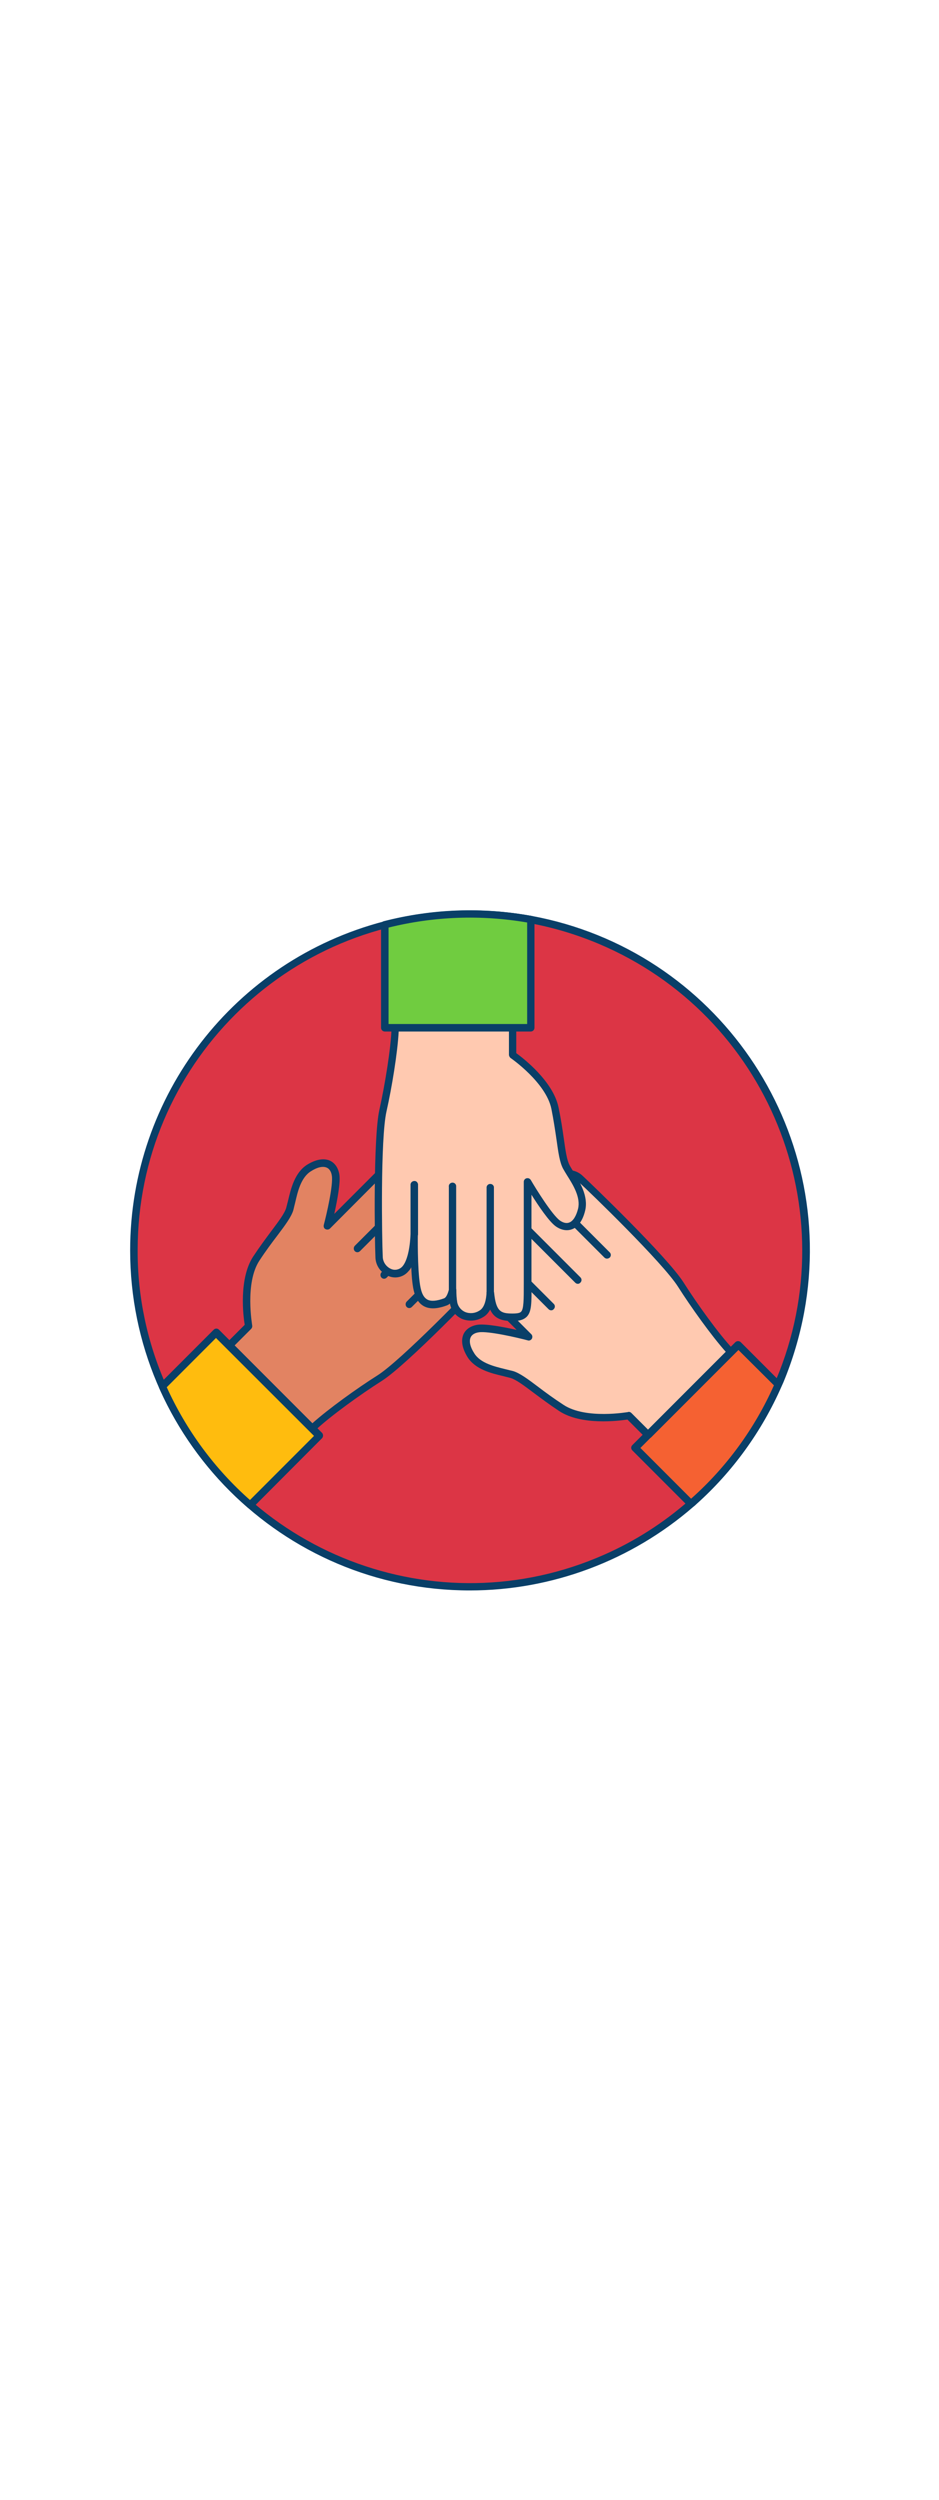 <svg version="1.1" id="Layer_1" xmlns="http://www.w3.org/2000/svg" xmlns:xlink="http://www.w3.org/1999/xlink" x="0px" y="0px" viewBox="0 0 500 500" style="width: 188px;" xml:space="preserve" data-imageid="team-work-3-35" imageName="Team Work 3" class="illustrations_image">
<style type="text/css">
	.st0_team-work-3-35{fill:#68E1FD;}
	.st1_team-work-3-35{fill:#093F68;}
	.st2_team-work-3-35{fill:#E28362;}
	.st3_team-work-3-35{fill:#FFBC0E;}
	.st4_team-work-3-35{fill:#FFC9B0;}
	.st5_team-work-3-35{fill:#F56132;}
	.st6_team-work-3-35{fill:#70CC40;}
</style>
<g id="background_team-work-3-35">
	<path class="st0_team-work-3-35 targetColor" d="M429.1,250.2c0,23.8-4.7,47.5-14,69.4c-0.3,0.6-0.6,1.3-0.9,1.9c-10.3,23.7-25.7,44.9-45,62.1&#xA;&#9;&#9;c-0.5,0.5-1,0.9-1.5,1.3c-74.4,65.1-187.5,57.6-252.6-16.8S57.6,180.7,132,115.6c32.7-28.6,74.7-44.4,118.2-44.3&#xA;&#9;&#9;c98.7-0.1,178.8,79.8,178.9,178.5C429.1,249.9,429.1,250,429.1,250.2z" style="fill: rgb(220, 53, 69);"/>
	<path class="st1_team-work-3-35" d="M250.2,431.1c-99.9,0-180.9-81-180.9-180.9c0-82.3,55.5-154.2,135.2-175c25.7-6.6,52.5-7.6,78.6-2.9&#xA;&#9;&#9;c98.3,18.2,163.3,112.6,145.1,210.9c-2.4,12.8-6.1,25.3-11.1,37.3c-0.3,0.7-0.6,1.3-0.9,2c-10.5,23.9-26,45.4-45.5,62.8&#xA;&#9;&#9;c-0.3,0.3-0.6,0.6-1,0.9l-0.5,0.4C336.2,415.2,293.9,431.1,250.2,431.1z M250.2,73.2c-97.6-0.1-176.8,78.9-176.9,176.6&#xA;&#9;&#9;c0,0.1,0,0.3,0,0.4c-0.1,24.6,5.1,49,15.1,71.6c39.6,89.4,144.1,129.8,233.5,90.2c16.3-7.2,31.3-16.8,44.7-28.5l0.5-0.4&#xA;&#9;&#9;c0.3-0.3,0.6-0.5,0.9-0.8c19.1-17,34.3-38,44.5-61.5c0.3-0.7,0.6-1.3,0.8-1.9c37.9-90.2-4.5-193.9-94.6-231.8&#xA;&#9;&#9;c-11.7-4.9-23.9-8.6-36.4-10.9C271.7,74.2,260.9,73.2,250.2,73.2z"/>
</g>
<g id="hand-3_team-work-3-35">
	<path class="st2_team-work-3-35" d="M154.3,228.2c-1.7,5.6-9.5,13.6-17.8,26.4s-4,35.9-4,35.9l-10.3,10.3l44.1,44.1c7.9-7.5,24.3-19.3,35.8-26.6&#xA;&#9;&#9;c13-8.3,51.5-48.2,56.3-53.4c5.4-5.9,2-15-5.4-14.5c-5.7,0.4-13,6.7-16.3,9.7c4.5-4.4,16.9-16.9,20.2-22.9c4-7.4-0.4-11.4-6.6-14.3&#xA;&#9;&#9;c-1.9-0.9-4.4,0-7.1,1.8c1.7-1.7,3.3-3.6,4.7-5.6c2.9-4.9,1.2-12-6.4-14.2c-4-1.2-8.3,1.6-11.4,4.5c6.9-8.4,6.3-12.2,0.9-17.5&#xA;&#9;&#9;c-6.4-6.4-7.8-3.4-22,10.8l-34.5,34.5c0,0,5.4-20.6,4.3-27s-6.5-8.5-14.1-3.8S156,222.6,154.3,228.2z"/>
	<path class="st1_team-work-3-35" d="M166.2,346.9c-0.5,0-1-0.2-1.4-0.6l-44.1-44.1c-0.7-0.8-0.7-2,0-2.8l9.6-9.6c-0.8-4.8-3.2-24.5,4.5-36.3&#xA;&#9;&#9;c3.5-5.3,6.8-9.7,9.7-13.6c3.9-5.2,7-9.3,7.9-12.3c0.3-1.1,0.6-2.4,1-3.9c1.5-6.3,3.5-14.9,10.2-19.1c5.9-3.6,9.9-3.1,12.1-2.1&#xA;&#9;&#9;c2.6,1.2,4.4,3.8,5,7.3c0.7,4.4-1.2,14.2-2.7,21l29.6-29.6c1.4-1.4,2.8-2.8,4-4c7.2-7.2,10.4-10.6,14.1-10.6l0,0&#xA;&#9;&#9;c2.5,0,4.5,1.5,6.7,3.8c4.4,4.4,5.7,8.1,4,12.6c1.8-0.6,3.8-0.7,5.7-0.2c3.8,0.9,6.9,3.6,8.4,7.2c1.3,3.3,1,7-0.9,10&#xA;&#9;&#9;c-0.1,0.1-0.2,0.3-0.3,0.5c0.7,0.1,1.3,0.2,1.9,0.5c3.2,1.5,7.5,3.9,8.9,8.1c0.9,2.7,0.4,5.7-1.4,8.9c-1.5,2.7-4.8,6.7-8.4,10.7&#xA;&#9;&#9;c0.8-0.2,1.7-0.4,2.6-0.5c3.9-0.4,7.5,1.8,9.1,5.3c1.9,4.2,1.1,9.2-2.1,12.5c-3.3,3.6-43.1,45.1-56.7,53.7&#xA;&#9;&#9;c-11.2,7.1-27.5,18.8-35.5,26.4C167.3,346.7,166.8,346.9,166.2,346.9z M124.9,300.8l41.4,41.4c8.6-7.7,23.9-18.7,34.7-25.5&#xA;&#9;&#9;c12.6-8,50.2-46.8,55.9-53.1c2.1-2.2,2.7-5.4,1.5-8.1c-0.9-2.1-3.1-3.3-5.3-3.1c-3.5,0.2-9.2,3.7-15.1,9.2&#xA;&#9;&#9;c-0.9,0.6-2.2,0.3-2.8-0.6c-0.5-0.7-0.4-1.6,0-2.3c3.9-3.8,16.7-16.6,19.9-22.4c1.2-2.3,1.6-4.2,1.1-5.8c-0.7-2.1-2.9-4-6.8-5.8&#xA;&#9;&#9;c-1-0.5-2.9,0.1-5.2,1.6c-1,0.5-2.2,0.1-2.7-0.9c-0.3-0.7-0.3-1.5,0.2-2.1c1.7-1.6,3.1-3.3,4.4-5.2c1.2-2,1.4-4.3,0.6-6.5&#xA;&#9;&#9;c-1.1-2.4-3.2-4.2-5.8-4.8c-3.2-0.9-7,1.7-9.6,4.1c-0.9,0.7-2.1,0.5-2.8-0.4c-0.5-0.7-0.5-1.6-0.1-2.3c6.6-7.9,5.4-10.5,1-14.9&#xA;&#9;&#9;c-1.8-1.8-3-2.6-4-2.6l0,0c-2,0-5.5,3.5-11.3,9.4c-1.2,1.2-2.5,2.6-4,4l-34.4,34.5c-0.6,0.6-1.6,0.7-2.4,0.3&#xA;&#9;&#9;c-0.8-0.4-1.1-1.3-0.9-2.2c1.5-5.6,5.1-21.3,4.3-26.2c-0.2-1.5-0.9-3.5-2.7-4.3c-2-0.9-5-0.3-8.4,1.9c-5.4,3.3-7.1,11-8.4,16.6&#xA;&#9;&#9;c-0.4,1.5-0.7,2.9-1,4.1l0,0c-1.1,3.6-4.2,7.8-8.5,13.5c-2.9,3.8-6.2,8.2-9.6,13.4c-7.8,11.9-3.8,34.2-3.8,34.5&#xA;&#9;&#9;c0.1,0.6-0.1,1.3-0.6,1.8L124.9,300.8z M154.3,228.2L154.3,228.2z"/>
	<path class="st1_team-work-3-35" d="M190.3,251.2c-0.5,0-1-0.2-1.4-0.6c-0.7-0.8-0.7-2,0-2.8l39.8-39.8c0.9-0.6,2.1-0.4,2.8,0.5&#xA;&#9;&#9;c0.5,0.7,0.5,1.6,0,2.3l-39.8,39.8C191.3,251,190.8,251.2,190.3,251.2z"/>
	<path class="st1_team-work-3-35" d="M204.5,265.3c-1.1,0-2-1-1.9-2.1c0-0.5,0.2-0.9,0.5-1.3l38.7-38.7c0.9-0.6,2.1-0.4,2.8,0.5&#xA;&#9;&#9;c0.5,0.7,0.5,1.6,0,2.3l-38.7,38.7C205.5,265.1,205,265.3,204.5,265.3z"/>
	<path class="st1_team-work-3-35" d="M217.9,280.9c-1.1,0-2-1-1.9-2.1c0-0.5,0.2-0.9,0.5-1.3l18.9-18.9c0.9-0.6,2.1-0.4,2.8,0.5&#xA;&#9;&#9;c0.5,0.7,0.5,1.6,0,2.3l-18.9,18.9C218.9,280.7,218.4,280.9,217.9,280.9z"/>
	<path class="st3_team-work-3-35" d="M170.1,348.8l-36.8,36.8c-20.1-17.3-36-38.9-46.8-63.1l28.7-28.7l51.1,51.1L170.1,348.8z"/>
	<path class="st1_team-work-3-35" d="M133.3,387.6c-0.5,0-0.9-0.2-1.3-0.5c-20.3-17.5-36.4-39.3-47.3-63.8c-0.3-0.7-0.2-1.6,0.4-2.2l28.7-28.7&#xA;&#9;&#9;c0.8-0.8,2-0.8,2.8,0l54.9,54.9c0.7,0.8,0.7,2,0,2.8L134.7,387C134.3,387.4,133.8,387.6,133.3,387.6z M88.8,323&#xA;&#9;&#9;c10.4,22.9,25.5,43.4,44.3,60l34.1-34.1l-52.2-52.1L88.8,323z"/>
</g>
<g id="hand-2_team-work-3-35">
	<path class="st4_team-work-3-35" d="M272.5,316.2c5.6,1.7,13.6,9.5,26.4,17.8s35.9,4,35.9,4l10.3,10.3l44.1-44.1c-7.5-8-19.3-24.3-26.6-35.8&#xA;&#9;&#9;c-8.3-13.1-48.2-51.6-53.4-56.3c-5.9-5.4-15-2-14.5,5.4c0.4,5.7,6.7,13.1,9.7,16.3c-4.4-4.5-16.9-16.9-22.9-20.2&#xA;&#9;&#9;c-7.4-4-11.4,0.4-14.3,6.6c-0.9,1.9,0,4.5,1.8,7.1c-1.7-1.7-3.6-3.3-5.5-4.7c-4.9-2.9-12-1.2-14.2,6.4c-1.2,4,1.6,8.3,4.5,11.4&#xA;&#9;&#9;c-8.4-6.9-12.2-6.3-17.5-0.9c-6.4,6.4-3.4,7.8,10.8,22l34.5,34.5c0,0-20.6-5.4-27-4.3s-8.5,6.5-3.8,14.1S266.9,314.5,272.5,316.2z"/>
	<path class="st1_team-work-3-35" d="M345.1,350.4c-0.5,0-1-0.2-1.4-0.6l-9.6-9.6c-4.8,0.7-24.5,3.2-36.3-4.5c-5.3-3.5-9.7-6.8-13.6-9.7&#xA;&#9;&#9;c-5.2-3.9-9.3-7-12.3-7.9l0,0c-1.1-0.3-2.4-0.6-3.9-1c-6.3-1.5-14.9-3.5-19.1-10.2c-3.6-5.9-3.1-9.8-2.1-12.1&#xA;&#9;&#9;c1.2-2.6,3.8-4.4,7.3-5c4.4-0.7,14.2,1.2,21,2.7l-29.6-29.5l-4-4c-7.2-7.2-10.6-10.4-10.6-14.1c0-2.5,1.5-4.5,3.8-6.8&#xA;&#9;&#9;c4.4-4.4,8.1-5.7,12.6-4c-0.6-1.8-0.7-3.8-0.2-5.7c0.9-3.8,3.6-6.9,7.2-8.4c3.3-1.3,7-0.9,10,0.9l0.5,0.3c0.1-0.7,0.2-1.3,0.5-1.9&#xA;&#9;&#9;c1.5-3.2,3.9-7.5,8.1-8.9c2.7-0.9,5.7-0.4,8.9,1.4c2.7,1.5,6.7,4.8,10.7,8.4c-0.2-0.8-0.4-1.7-0.5-2.6c-0.3-3.9,1.8-7.5,5.3-9.1&#xA;&#9;&#9;c4.2-1.9,9.2-1.1,12.5,2.1c4.1,3.8,45,43,53.7,56.7c7.1,11.2,18.8,27.5,26.4,35.5c0.7,0.8,0.7,2,0,2.7l-44.1,44.1&#xA;&#9;&#9;C346.2,350.2,345.6,350.4,345.1,350.4z M334.8,336.1c0.5,0,1,0.2,1.4,0.6l8.9,8.9l41.4-41.4c-7.7-8.6-18.7-24-25.5-34.7&#xA;&#9;&#9;c-8-12.6-46.8-50.2-53.1-55.9c-2.2-2.1-5.4-2.7-8.1-1.5c-2.1,0.9-3.3,3.1-3.1,5.4c0.2,3.5,3.7,9.2,9.2,15c0.6,0.9,0.4,2.2-0.5,2.8&#xA;&#9;&#9;c-0.7,0.5-1.6,0.5-2.3,0c-3.8-3.9-16.6-16.7-22.4-19.9c-2.3-1.2-4.2-1.6-5.8-1.1c-2.1,0.7-4,2.9-5.8,6.8c-0.5,1,0.1,2.9,1.6,5.2&#xA;&#9;&#9;c0.5,1,0.1,2.2-0.9,2.7c-0.7,0.3-1.5,0.2-2.1-0.2c-1.6-1.6-3.3-3.1-5.2-4.4c-2-1.2-4.3-1.4-6.5-0.6c-2.4,1.1-4.2,3.2-4.8,5.8&#xA;&#9;&#9;c-0.9,3.2,1.7,7,4.1,9.6c0.7,0.9,0.5,2.1-0.4,2.8c-0.7,0.5-1.6,0.5-2.3,0.1c-7.9-6.6-10.5-5.4-14.9-1c-1.8,1.8-2.6,3-2.6,4&#xA;&#9;&#9;c0,2,3.5,5.5,9.4,11.3c1.2,1.2,2.6,2.5,4,4l34.5,34.5c0.7,0.8,0.6,2.1-0.2,2.8c-0.5,0.4-1.1,0.6-1.7,0.4&#xA;&#9;&#9;c-5.6-1.5-21.2-5.1-26.2-4.3c-1.5,0.2-3.5,0.9-4.3,2.7c-0.9,2-0.3,5,1.9,8.4c3.3,5.4,11,7.1,16.6,8.5c1.5,0.4,2.9,0.7,4.1,1l0,0&#xA;&#9;&#9;c3.6,1.1,7.8,4.2,13.5,8.5c3.8,2.9,8.2,6.1,13.4,9.5c11.9,7.8,34.2,3.8,34.4,3.8C334.5,336.1,334.7,336.1,334.8,336.1z"/>
	<path class="st1_team-work-3-35" d="M293.5,282.1c-0.5,0-1-0.2-1.4-0.6l-39.8-39.8c-0.6-0.9-0.4-2.2,0.5-2.8c0.7-0.5,1.6-0.5,2.3,0l39.8,39.8&#xA;&#9;&#9;c0.8,0.8,0.7,2.1-0.1,2.8C294.5,281.9,294,282.1,293.5,282.1z"/>
	<path class="st1_team-work-3-35" d="M307.7,268c-0.5,0-1-0.2-1.4-0.6l-38.7-38.7c-0.6-0.9-0.4-2.2,0.5-2.8c0.7-0.5,1.6-0.5,2.3,0l38.7,38.7&#xA;&#9;&#9;c0.8,0.8,0.7,2.1-0.1,2.8C308.6,267.8,308.2,268,307.7,268z"/>
	<path class="st1_team-work-3-35" d="M323.2,254.6c-0.5,0-1-0.2-1.4-0.6L303,235.2c-0.9-0.6-1.1-1.9-0.5-2.8c0.6-0.9,1.9-1.1,2.8-0.5&#xA;&#9;&#9;c0.2,0.1,0.4,0.3,0.5,0.5l18.9,18.9c0.8,0.8,0.7,2.1-0.1,2.8C324.2,254.4,323.7,254.6,323.2,254.6L323.2,254.6z"/>
	<path class="st5_team-work-3-35" d="M414.3,321.5c-10.3,23.7-25.7,44.9-45,62.1c-0.5,0.5-1,0.9-1.5,1.3l-29.7-29.6l6.9-6.9l0,0l44.1-44.1l3.9-3.9&#xA;&#9;&#9;L414.3,321.5z"/>
	<path class="st1_team-work-3-35" d="M367.8,386.9c-0.5,0-1-0.2-1.4-0.6l-29.7-29.7c-0.8-0.8-0.8-2,0-2.8l6.9-6.9l0.2-0.1l47.8-47.8&#xA;&#9;&#9;c0.8-0.7,2-0.7,2.8,0l21.2,21.2c0.6,0.6,0.7,1.4,0.4,2.2c-10.5,24-26,45.4-45.5,62.8c-0.3,0.3-0.6,0.6-1,0.9l-0.5,0.4&#xA;&#9;&#9;C368.8,386.8,368.3,386.9,367.8,386.9z M341,355.3l27,27l0.1-0.1c18.8-16.7,33.8-37.3,44-60.2l-18.9-18.8l-46.6,46.6l-0.2,0.1&#xA;&#9;&#9;L341,355.3z"/>
</g>
<g id="hand-1_team-work-3-35">
	<path class="st4_team-work-3-35" d="M301.4,205.9c-2.8-5.2-3-16.4-6.1-31.3s-22.5-28.2-22.5-28.2v-14.6h-62.4c-0.3,10.9-3.6,30.9-6.5,44.2&#xA;&#9;&#9;c-3.4,15.1-2.4,70.5-2.1,77.6c0.3,8,9.2,12,14.1,6.4c3.8-4.3,4.5-14,4.6-18.4c-0.1,6.3-0.1,23.9,1.9,30.5c2.3,8,8.3,7.8,14.8,5.5&#xA;&#9;&#9;c1.9-0.7,3.1-3.2,3.8-6.3c0,2.4,0.2,4.9,0.6,7.2c1.4,5.5,7.6,9.4,14.5,5.5c3.7-2,4.7-7,4.9-11.3c1,10.8,4.2,13,11.8,13&#xA;&#9;&#9;c9,0,8-3.1,8-23.2v-48.8c0,0,10.7,18.4,16.1,22.2s10.6,1.4,12.7-7.3S304.2,211.1,301.4,205.9z"/>
	<path class="st1_team-work-3-35" d="M272.8,287.8c-6.2,0-9.8-1.7-11.8-6.1c-0.9,1.7-2.2,3.2-3.9,4.1c-3.3,2-7.4,2.3-11,0.9&#xA;&#9;&#9;c-3.2-1.4-5.6-4.2-6.4-7.6c0-0.2-0.1-0.4-0.1-0.6c-0.5,0.4-1.1,0.8-1.7,1c-3.3,1.2-8.1,2.5-12,0.5c-2.5-1.3-4.3-3.7-5.3-7.3&#xA;&#9;&#9;c-0.9-3-1.4-8.1-1.6-13.5c-0.4,0.8-0.9,1.5-1.5,2.1c-2.5,3-6.6,4.1-10.3,2.7c-4.3-1.6-7.3-5.7-7.3-10.4c-0.4-8.5-1.2-63.2,2.1-78.1&#xA;&#9;&#9;c2.9-13,6.2-32.8,6.5-43.8c0-1.1,0.9-1.9,2-1.9h62.4c1.1,0,2,0.9,2,2v13.5c3.9,2.8,19.6,15,22.5,28.8c1.3,6.2,2.1,11.6,2.8,16.5&#xA;&#9;&#9;c0.9,6.4,1.6,11.5,3.1,14.3l0,0c0.5,1,1.3,2.2,2,3.4c3.4,5.5,8.1,13,6.3,20.7c-1.6,6.7-4.8,9.2-7.1,10c-2.7,1-5.8,0.4-8.6-1.6&#xA;&#9;&#9;c-3.6-2.6-9.2-10.9-12.9-16.8v41.8c0,2,0,3.9,0,5.6c0.1,10.2,0.1,14.8-2.5,17.5C278.5,287.4,276,287.8,272.8,287.8z M261.1,270.8&#xA;&#9;&#9;c1,0,1.9,0.8,2,1.8c1,10.2,3.6,11.2,9.8,11.2c2.6,0,4-0.3,4.6-1c1.4-1.5,1.4-6.4,1.4-14.7c0-1.7,0-3.6,0-5.6v-48.8&#xA;&#9;&#9;c0-1.1,1-2,2.1-1.9c0.7,0,1.2,0.4,1.6,0.9c2.9,5,11.4,18.6,15.5,21.6c1.3,0.9,3.1,1.8,5,1.1c2.1-0.8,3.7-3.4,4.7-7.3&#xA;&#9;&#9;c1.5-6.1-2.7-12.8-5.8-17.7c-0.8-1.3-1.6-2.6-2.2-3.7l0,0c-1.8-3.4-2.5-8.5-3.5-15.6c-0.7-4.8-1.5-10.1-2.7-16.2&#xA;&#9;&#9;c-2.9-14-21.5-26.9-21.7-27c-0.5-0.4-0.8-1-0.9-1.6v-12.6h-58.7c-0.6,11.5-3.7,30.2-6.5,42.6c-3.3,14.6-2.4,68.6-2,77.1&#xA;&#9;&#9;c0,3,1.9,5.7,4.7,6.8c2.1,0.8,4.5,0.1,5.9-1.6c2.3-2.7,3.9-9.1,4.2-17.1c0-1.1,0.9-1.9,2-1.9c1.1,0,1.9,0.9,1.9,2&#xA;&#9;&#9;c-0.1,5.4-0.1,23.5,1.8,29.9c0.7,2.5,1.8,4.1,3.3,4.9c1.9,1,4.9,0.8,8.9-0.7c1-0.4,1.9-2.1,2.6-4.9c0.3-1.1,1.5-1.6,2.5-1.3&#xA;&#9;&#9;c0.7,0.2,1.3,0.9,1.4,1.7c0,2.3,0.1,4.6,0.5,6.8c0.5,2.2,2.1,4.1,4.2,5c2.5,1,5.3,0.7,7.5-0.7c2.9-1.6,3.7-6.1,3.9-9.7&#xA;&#9;&#9;C259.2,271.7,260,270.8,261.1,270.8L261.1,270.8z"/>
	<path class="st1_team-work-3-35" d="M261.1,274.7c-1.1,0-2-0.9-2-2v-56.2c0.2-1.1,1.2-1.8,2.3-1.6c0.8,0.1,1.5,0.8,1.6,1.6v56.2&#xA;&#9;&#9;C263,273.8,262.1,274.7,261.1,274.7z"/>
	<path class="st1_team-work-3-35" d="M241,273.2c-1.1,0-2-0.9-2-2v-54.7c-0.2-1.1,0.5-2.1,1.6-2.3c1.1-0.2,2.1,0.5,2.3,1.6c0,0.2,0,0.5,0,0.7v54.8&#xA;&#9;&#9;C242.9,272.3,242.1,273.2,241,273.2z"/>
	<path class="st1_team-work-3-35" d="M220.6,243.6c-1.1,0-2-0.9-2-2V215c0.2-1.1,1.2-1.8,2.3-1.7c0.9,0.1,1.5,0.8,1.7,1.7v26.7&#xA;&#9;&#9;C222.5,242.7,221.6,243.6,220.6,243.6z"/>
	<path class="st6_team-work-3-35" d="M282.6,74.2v57.6h-77.7V77C230.3,70.4,256.8,69.5,282.6,74.2L282.6,74.2z"/>
	<path class="st1_team-work-3-35" d="M282.6,133.8h-77.7c-1.1,0-2-0.9-2-2V77c0-0.9,0.6-1.7,1.5-1.9c25.7-6.6,52.5-7.6,78.6-2.8&#xA;&#9;&#9;c0.9,0.2,1.6,1,1.6,1.9v57.6C284.6,132.9,283.7,133.8,282.6,133.8z M206.9,129.8h73.8v-54c-24.5-4.2-49.6-3.3-73.8,2.7V129.8z"/>
</g>
</svg>